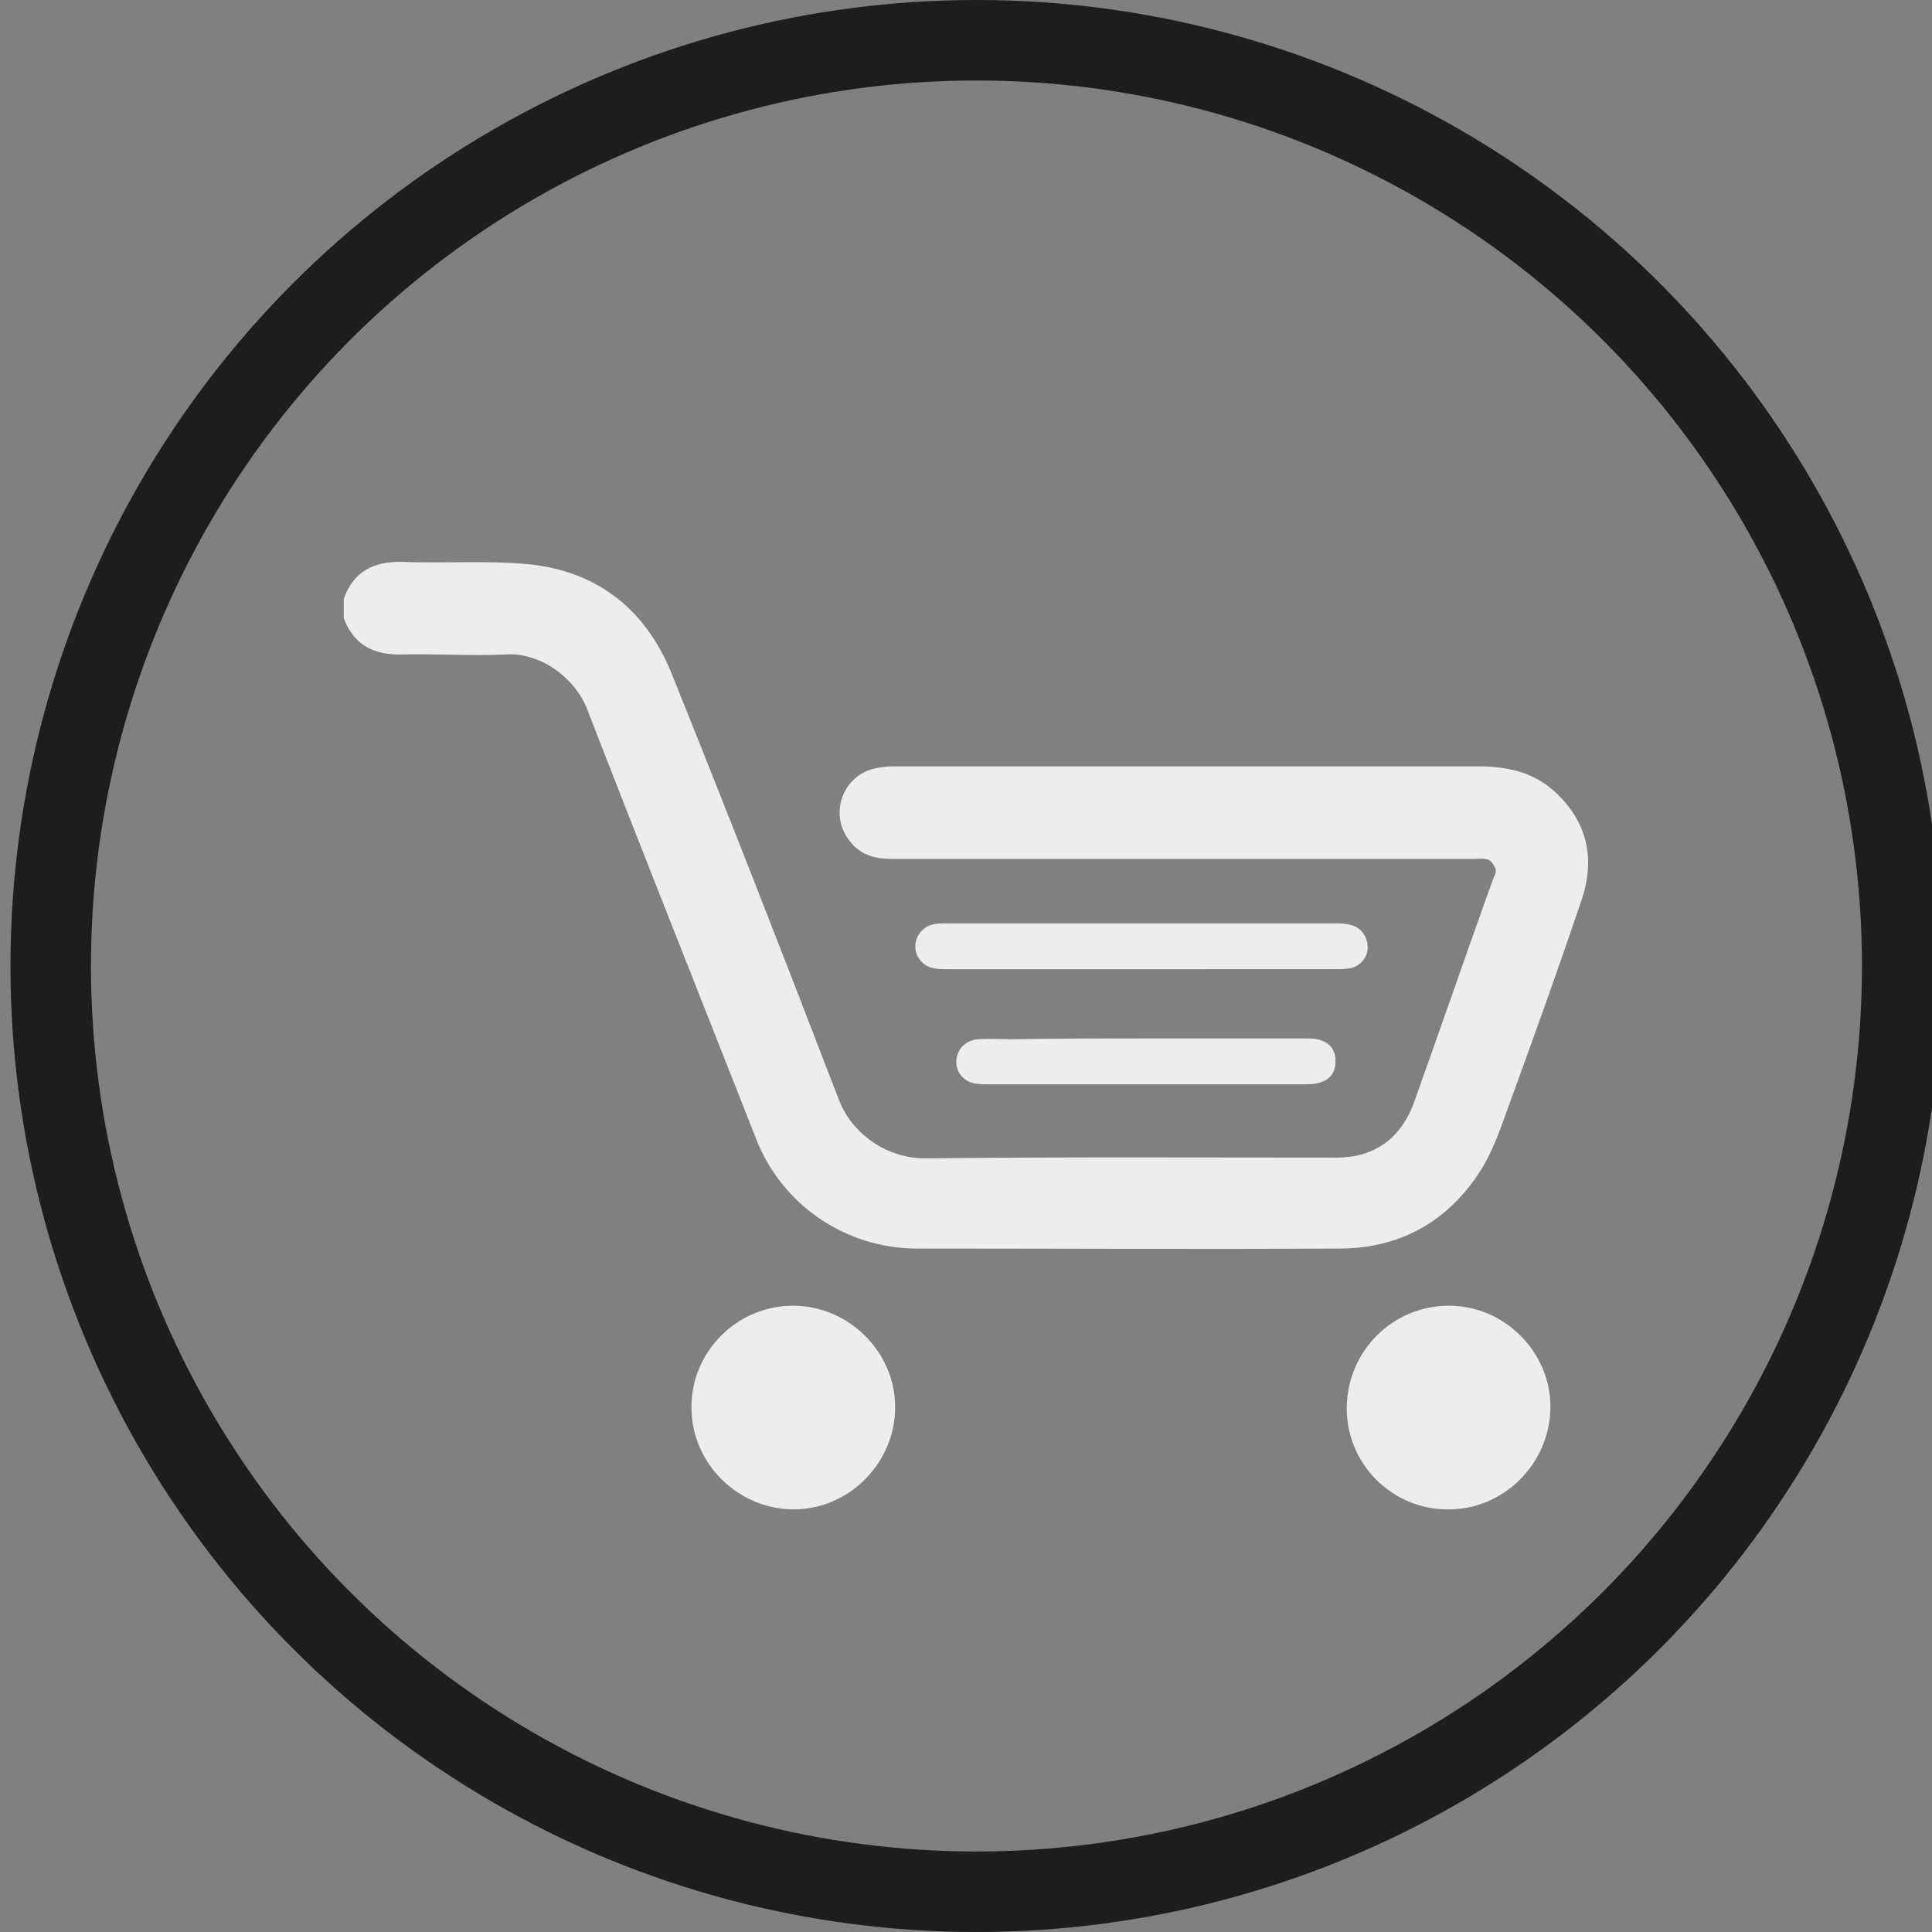 <?xml version="1.0" encoding="utf-8"?>
<!-- Generator: Adobe Illustrator 25.0.0, SVG Export Plug-In . SVG Version: 6.00 Build 0)  -->
<svg version="1.1" id="Layer_1" xmlns="http://www.w3.org/2000/svg" xmlns:xlink="http://www.w3.org/1999/xlink" x="0px" y="0px"
	 viewBox="0 0 24 24" style="enable-background:new 0 0 24 24;" xml:space="preserve">
<rect x="0" y="0" width="24" height="24" fill="#808080" stroke="none"/>
<style type="text/css">
	.st0{fill:none;stroke:#1D1D1B;stroke-miterlimit:10;}
	.st1{fill:#EDEDED;}
</style>
<g>
	<circle class="st0" cx="12.13" cy="12" r="11.5"/>
	<g>
		<path class="st1" d="M4.27,7.44C4.39,7.1,4.64,6.97,5,6.98C5.52,7,6.06,6.96,6.58,7.01C7.42,7.1,8.02,7.57,8.34,8.36
			c0.71,1.76,1.4,3.53,2.08,5.3c0.17,0.44,0.61,0.73,1.07,0.73c1.71-0.02,3.41-0.01,5.12-0.01c0.46,0,0.79-0.24,0.95-0.67
			c0.33-0.92,0.65-1.85,0.98-2.77c0.02-0.05,0.05-0.1,0.04-0.14c-0.01-0.04-0.05-0.1-0.09-0.12c-0.05-0.02-0.12-0.01-0.18-0.01
			c-2.41,0-4.82,0-7.23,0c-0.21,0-0.4-0.05-0.53-0.23c-0.25-0.32-0.09-0.79,0.3-0.89c0.08-0.02,0.17-0.03,0.25-0.03
			c2.42,0,4.84,0,7.26,0c0.36,0,0.69,0.07,0.96,0.32c0.41,0.38,0.5,0.85,0.32,1.36c-0.29,0.86-0.6,1.72-0.91,2.57
			c-0.1,0.28-0.2,0.57-0.37,0.82c-0.4,0.6-0.99,0.92-1.72,0.92c-1.75,0.01-3.5,0-5.25,0c-0.88,0-1.68-0.54-2-1.37
			c-0.7-1.78-1.41-3.56-2.1-5.34C7.14,8.42,6.71,8.1,6.28,8.13C5.85,8.15,5.42,8.12,5,8.13c-0.35,0.01-0.6-0.11-0.73-0.45
			C4.27,7.6,4.27,7.52,4.27,7.44z"/>
		<path class="st1" d="M9.85,16.22c0.69,0,1.27,0.57,1.27,1.26c0,0.69-0.57,1.27-1.26,1.27c-0.69,0-1.27-0.57-1.27-1.26
			C8.58,16.8,9.15,16.22,9.85,16.22z"/>
		<path class="st1" d="M16.73,17.48c0.01-0.7,0.57-1.26,1.27-1.26c0.7,0,1.27,0.59,1.26,1.27c-0.01,0.7-0.59,1.27-1.28,1.26
			C17.29,18.75,16.72,18.18,16.73,17.48z"/>
		<path class="st1" d="M14.19,12.04c-0.8,0-1.6,0-2.4,0c-0.06,0-0.12,0-0.18-0.01c-0.14-0.02-0.24-0.14-0.24-0.27
			c0-0.13,0.09-0.25,0.23-0.28c0.06-0.01,0.13-0.01,0.2-0.01c1.59,0,3.18,0,4.77,0c0.07,0,0.14,0,0.21,0.02
			c0.13,0.03,0.21,0.15,0.21,0.28c0,0.13-0.1,0.24-0.23,0.26c-0.06,0.01-0.13,0.01-0.2,0.01C15.77,12.04,14.98,12.04,14.19,12.04z"
			/>
		<path class="st1" d="M14.24,12.9c0.67,0,1.34,0,2.01,0c0.22,0,0.34,0.1,0.34,0.28c0,0.14-0.06,0.23-0.2,0.27
			c-0.07,0.02-0.14,0.02-0.21,0.02c-1.3,0-2.59,0-3.89,0c-0.06,0-0.12,0-0.18-0.01c-0.15-0.03-0.24-0.15-0.23-0.29
			c0.01-0.14,0.12-0.25,0.27-0.26c0.15-0.01,0.29,0,0.44,0C13.14,12.9,13.69,12.9,14.24,12.9z"/>
	</g>
</g>
</svg>
